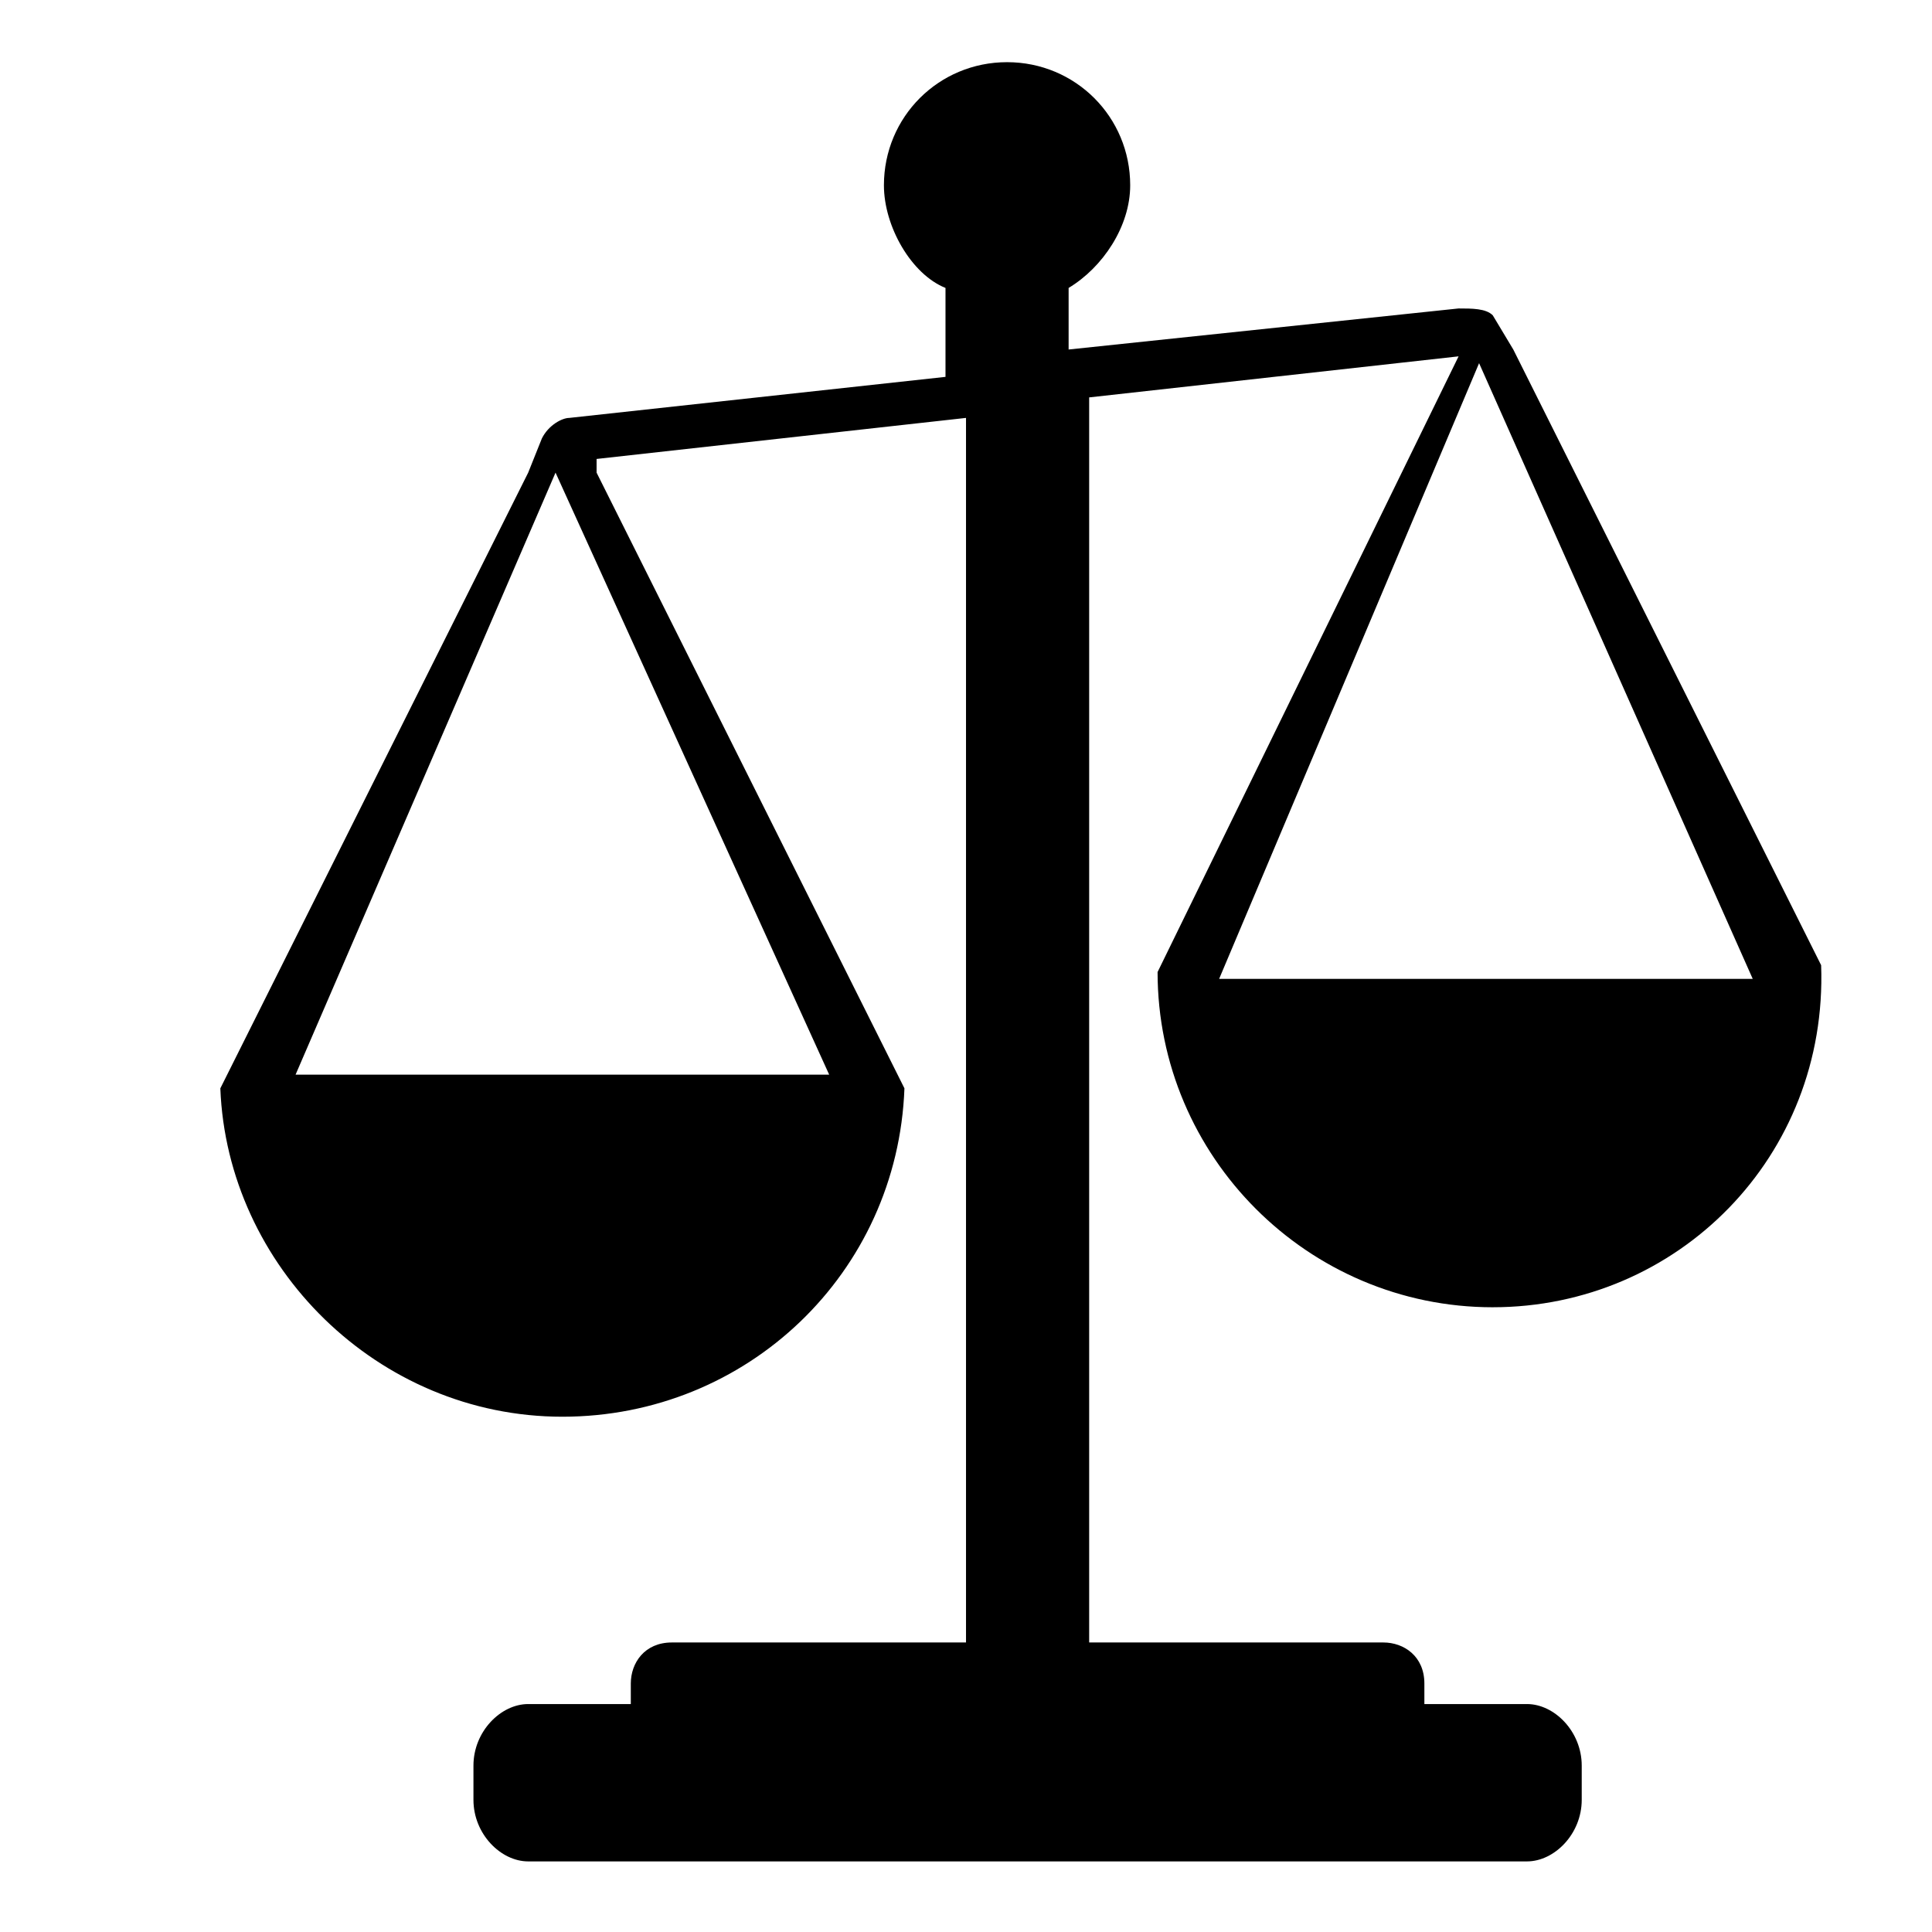 <svg xmlns="http://www.w3.org/2000/svg" viewBox="0 0 1024 1024"><path d="M791.195 692.872c97.901 0 177.674-79.773 174.047-181.294L802.076 185.246l-10.881-18.128c-3.627-3.627-10.881-3.627-18.128-3.627l-206.676 21.755V152.61c18.128-10.881 32.636-32.636 32.636-54.391 0-36.256-29.009-65.265-65.265-65.265s-65.265 29.009-65.265 65.265c0 21.755 14.501 47.137 32.636 54.391v47.137l-199.429 21.755c-3.627 0-10.881 3.627-14.501 10.881l-7.254 18.128-163.166 326.332c3.627 94.274 83.4 174.047 181.294 174.047s177.674-76.146 181.294-174.047L316.205 250.511v-7.254l195.802-21.755v649.044H356.095c-14.501 0-21.755 10.881-21.755 21.755v10.881h-54.391c-14.501 0-29.009 14.501-29.009 32.636v18.128c0 18.128 14.501 32.636 29.009 32.636h529.388c14.501 0 29.009-14.501 29.009-32.636v-18.128c0-18.128-14.501-32.636-29.009-32.636h-54.391v-10.881c0-14.501-10.881-21.755-21.755-21.755H577.279V210.628l195.802-21.755-159.539 326.332c0 97.901 79.773 177.674 177.674 177.674zM439.481 569.589H156.659l137.784-319.085 145.038 319.085zm344.467-377.096l145.038 326.332H646.164l137.784-326.332z"/></svg>